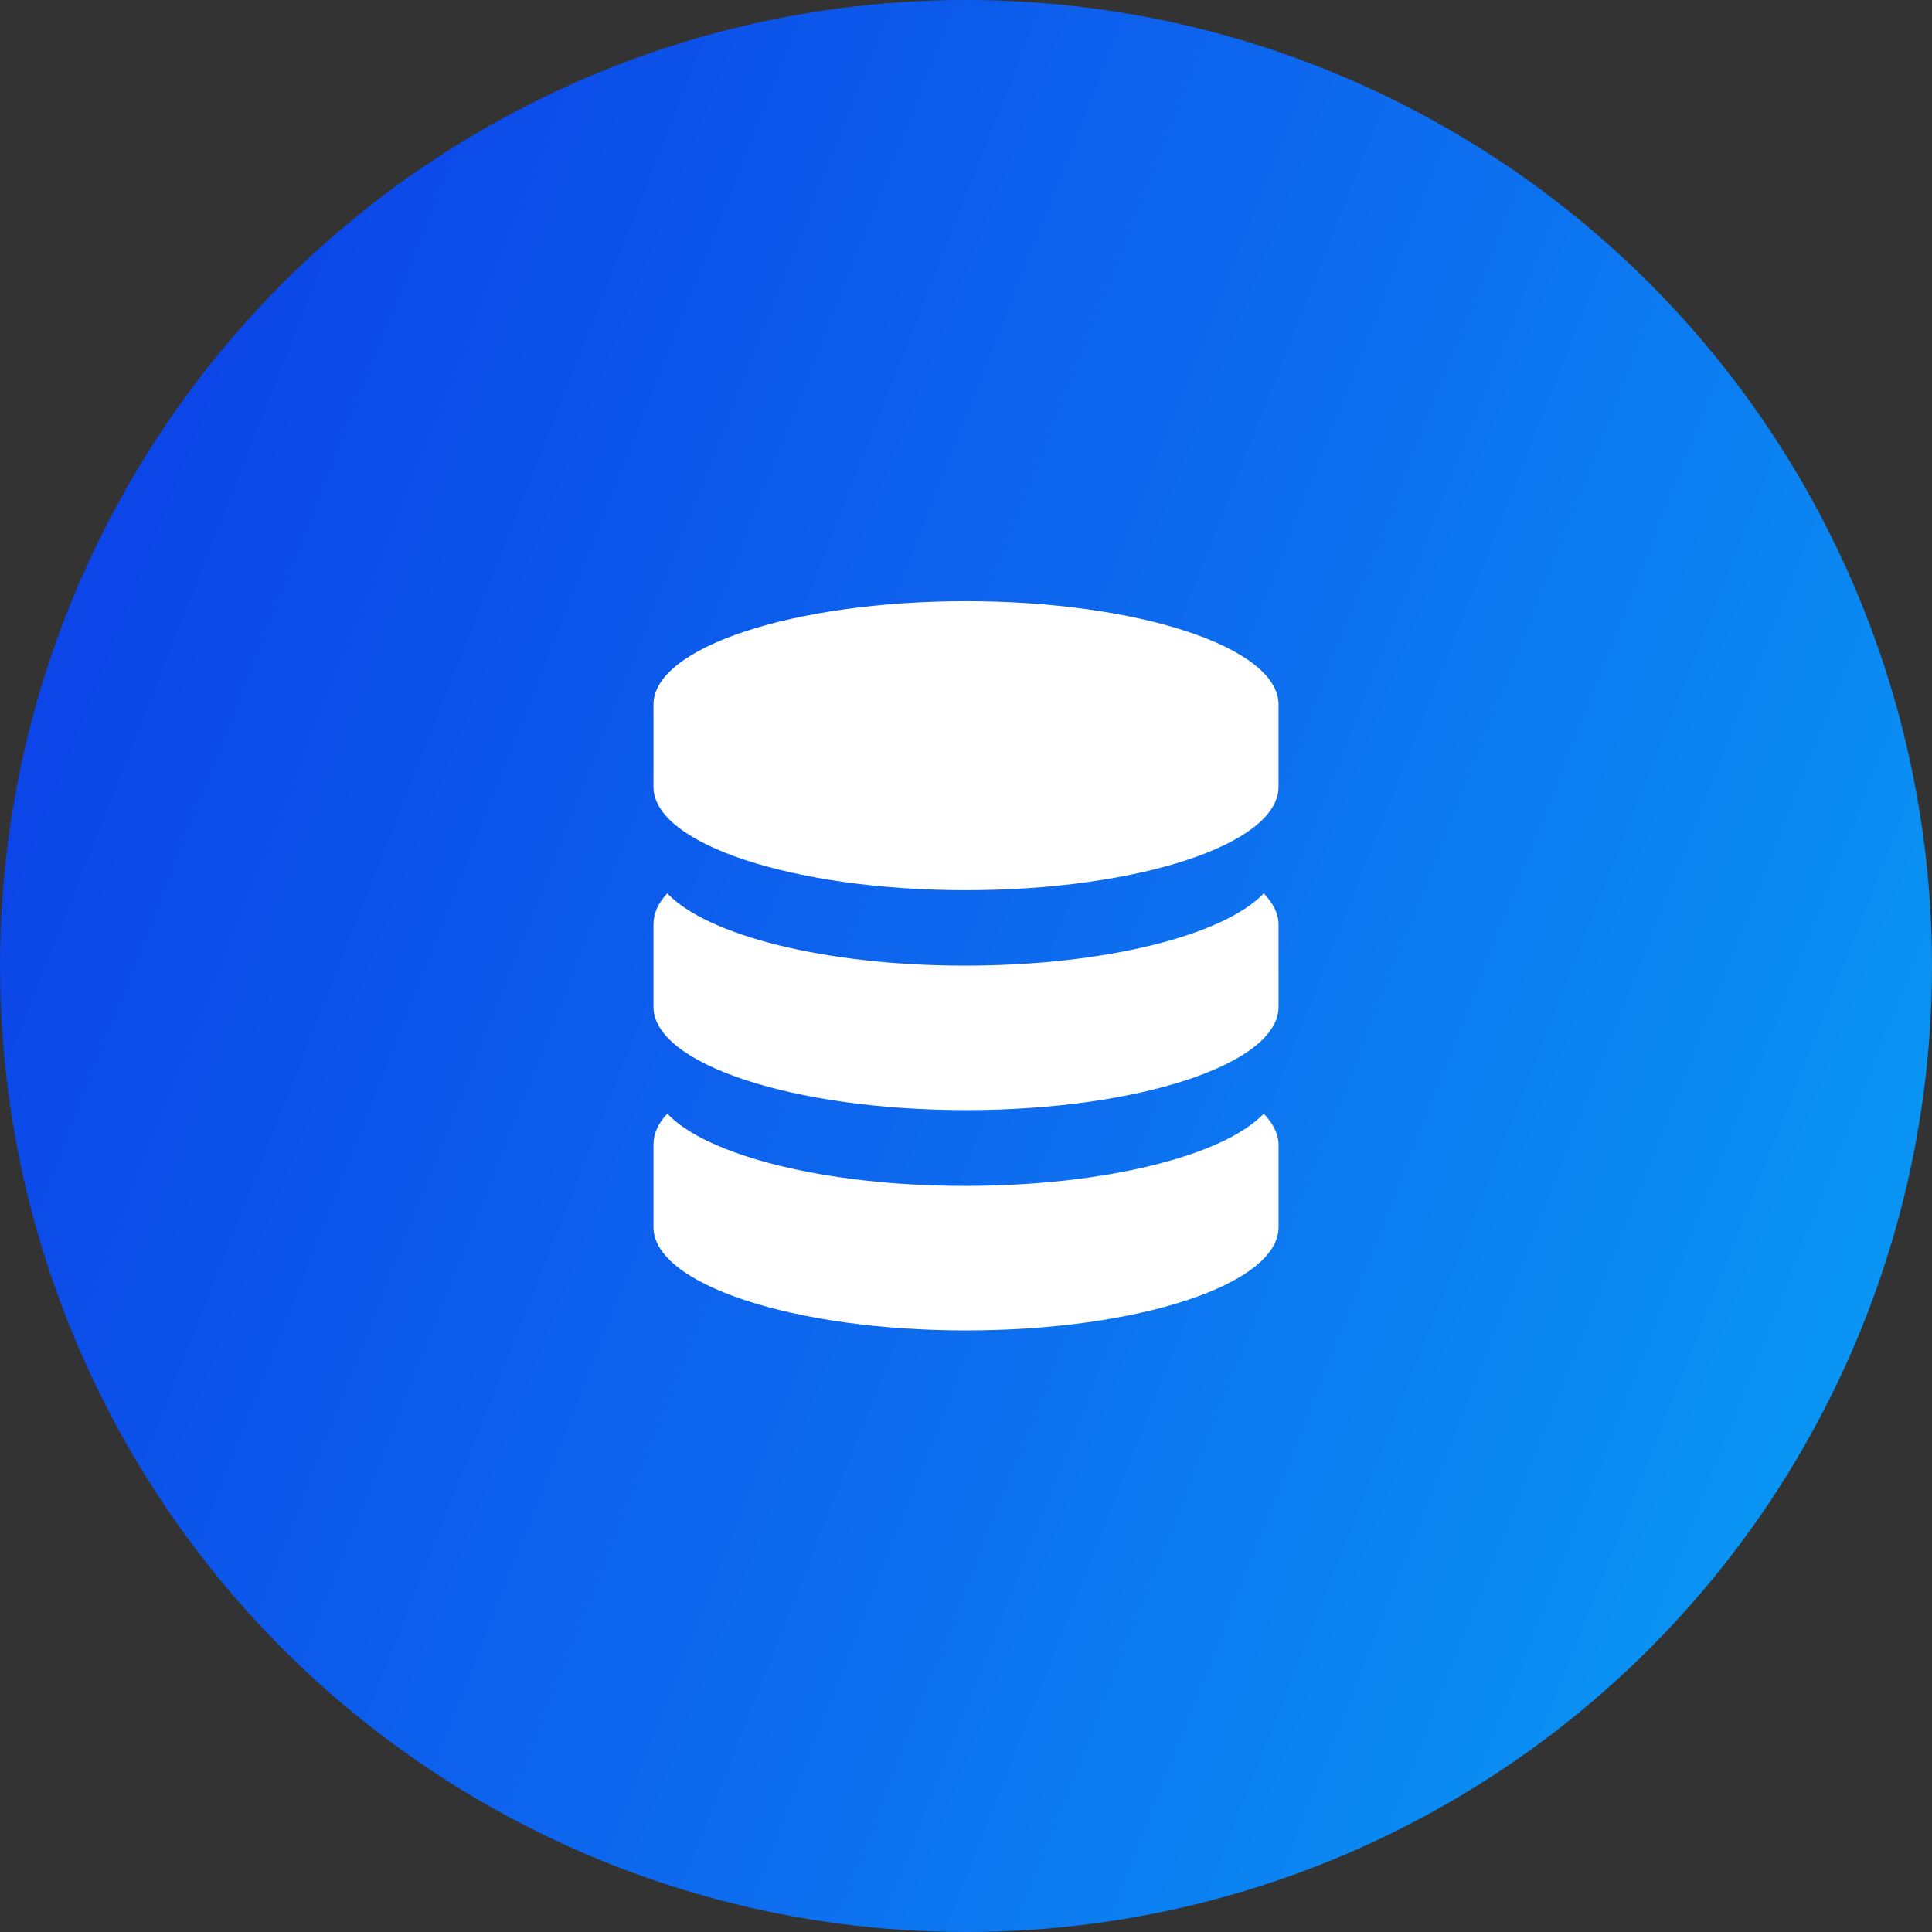 <?xml version="1.0" encoding="UTF-8"?>
<svg width="34px" height="34px" viewBox="0 0 34 34" version="1.1" xmlns="http://www.w3.org/2000/svg" xmlns:xlink="http://www.w3.org/1999/xlink">
    <rect x="0" y="0" width="34" height="34" fill="#333333" stroke="none"/>
    <!-- Generator: Sketch 58 (84663) - https://sketch.com -->
    <title>资产</title>
    <desc>Created with Sketch.</desc>
    <defs>
        <linearGradient x1="-10.37%" y1="-10.497%" x2="238.49%" y2="87.637%" id="linearGradient-1">
            <stop stop-color="#0B30E4" offset="0%"></stop>
            <stop stop-color="#0D6CEF" offset="31.474%"></stop>
            <stop stop-color="#0998F3" offset="49.184%"></stop>
            <stop stop-color="#00C3FF" offset="71.324%"></stop>
            <stop stop-color="#00ECFF" offset="100%"></stop>
        </linearGradient>
    </defs>
    <g id="页面-1" stroke="none" stroke-width="1" fill="none" fill-rule="evenodd">
        <g id="首页-copy-13备份-41" transform="translate(-110, -147)">
            <g id="icon/asset" transform="translate(110, 147)">
                <g id="编组">
                    <circle id="椭圆形" fill="url(#linearGradient-1)" cx="17" cy="17" r="17"></circle>
                    <path d="M22.5,13.849 C22.5,14.853 20.038,15.666 17,15.666 C13.962,15.666 11.5,14.852 11.5,13.849 L11.5,12.397 C11.5,11.394 13.962,10.58 17,10.58 C20.038,10.58 22.5,11.394 22.5,12.397 L22.5,13.849 Z M22.5,17.72 C22.5,18.723 20.038,19.536 17,19.536 C13.962,19.536 11.5,18.723 11.5,17.72 L11.5,16.267 C11.5,16.077 11.58,15.894 11.743,15.722 C12.444,16.46 14.52,16.994 16.983,16.994 C19.445,16.994 21.539,16.46 22.24,15.722 C22.403,15.894 22.5,16.077 22.5,16.267 L22.5,17.72 Z M22.5,21.597 C22.5,22.6 20.038,23.413 17,23.413 C13.962,23.413 11.5,22.6 11.5,21.597 L11.5,20.144 C11.5,19.954 11.58,19.771 11.743,19.599 C12.444,20.336 14.52,20.87 16.983,20.87 C19.445,20.87 21.539,20.336 22.24,19.599 C22.403,19.771 22.5,19.954 22.5,20.144 L22.5,21.597 L22.5,21.597 Z" id="Fill-1" fill="#FFFFFF"></path>
                </g>
            </g>
        </g>
    </g>
</svg>